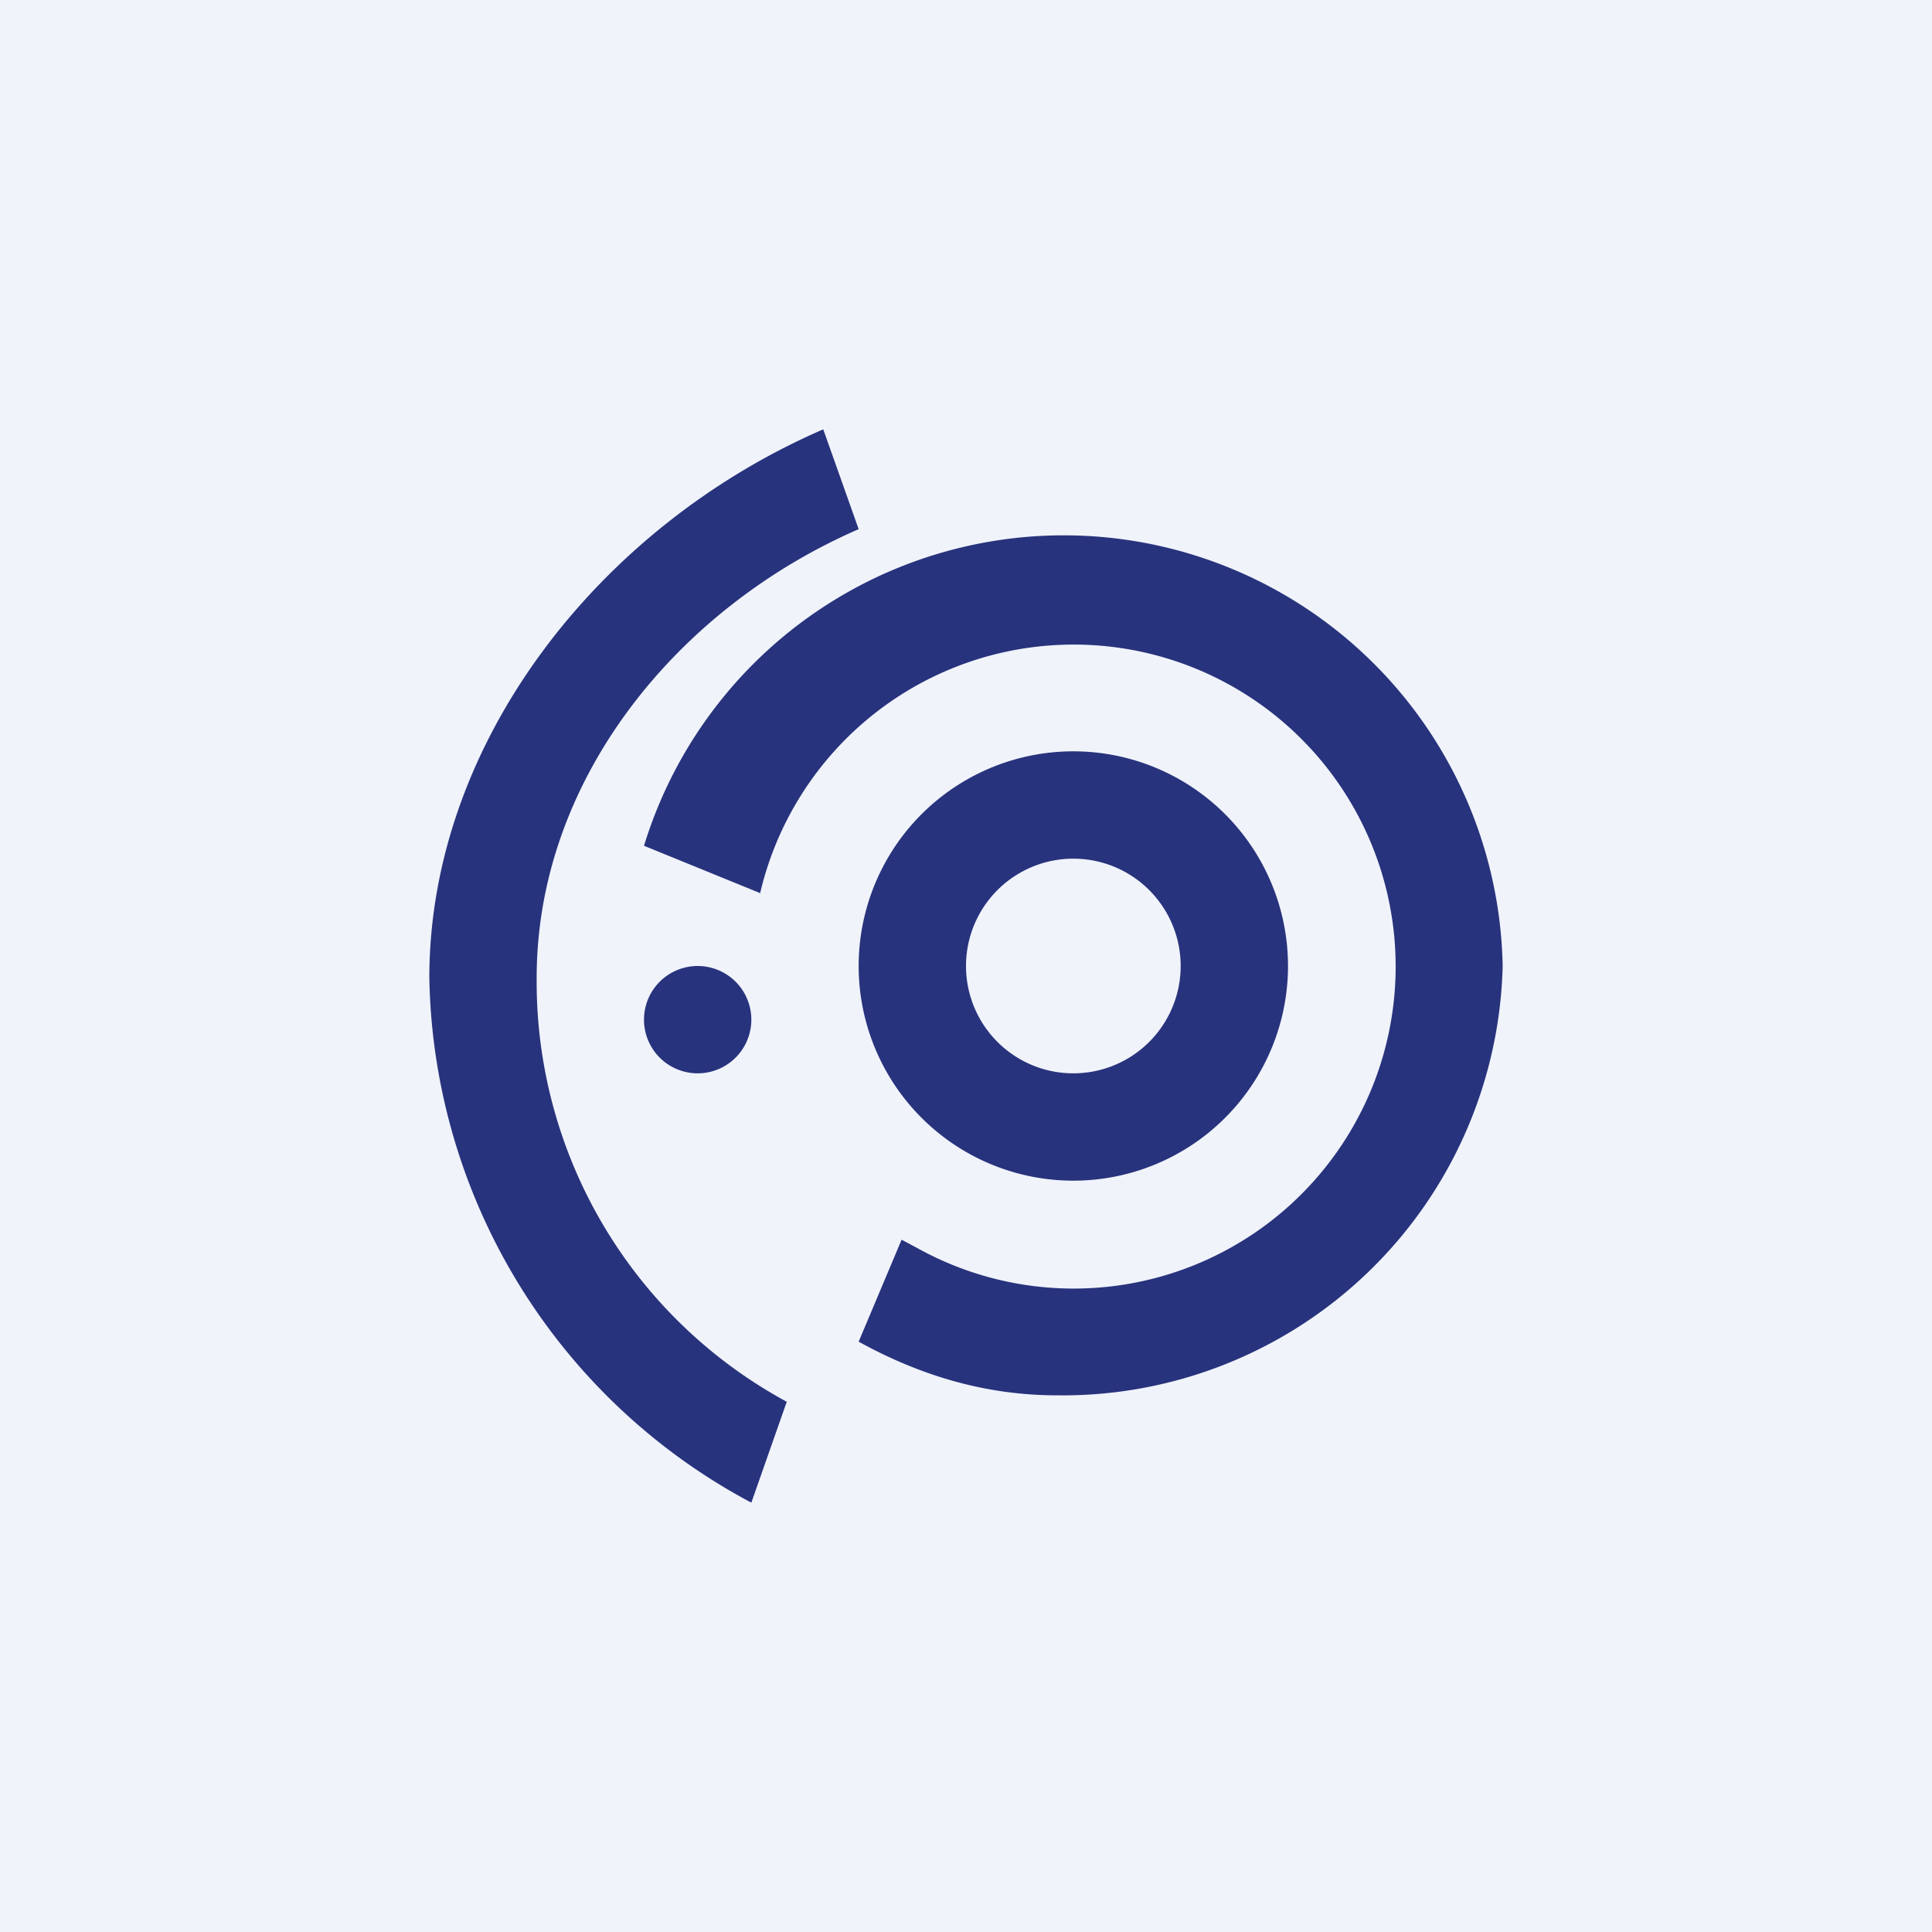 <!-- by TradingView --><svg width="18" height="18" viewBox="0 0 18 18" xmlns="http://www.w3.org/2000/svg"><path fill="#F0F3FA" d="M0 0h18v18H0z"/><path fill-rule="evenodd" d="M8 9a2 2 0 1 1 4 0 2 2 0 0 1-4 0Zm1 0a1 1 0 1 1 2 0 1 1 0 0 1-2 0Z" fill="#28337D"/><path d="M5 9.11c0-1.84 1.3-3.44 3-4.18L7.67 4C5.57 4.91 4 6.93 4 9.11A5.65 5.65 0 0 0 7 14l.33-.94A4.45 4.45 0 0 1 5 9.11Z" fill="#28337D"/><path d="M7 9.5a.5.5 0 1 1-1 0 .5.5 0 0 1 1 0Z" fill="#28337D"/><path d="M7.08 8.32 6 7.88A4.09 4.09 0 0 1 14 9a4.1 4.1 0 0 1-4.15 4c-.66 0-1.27-.18-1.85-.5l.4-.95.15.08a3 3 0 1 0-1.47-3.3Z" fill="#28337D"/></svg>